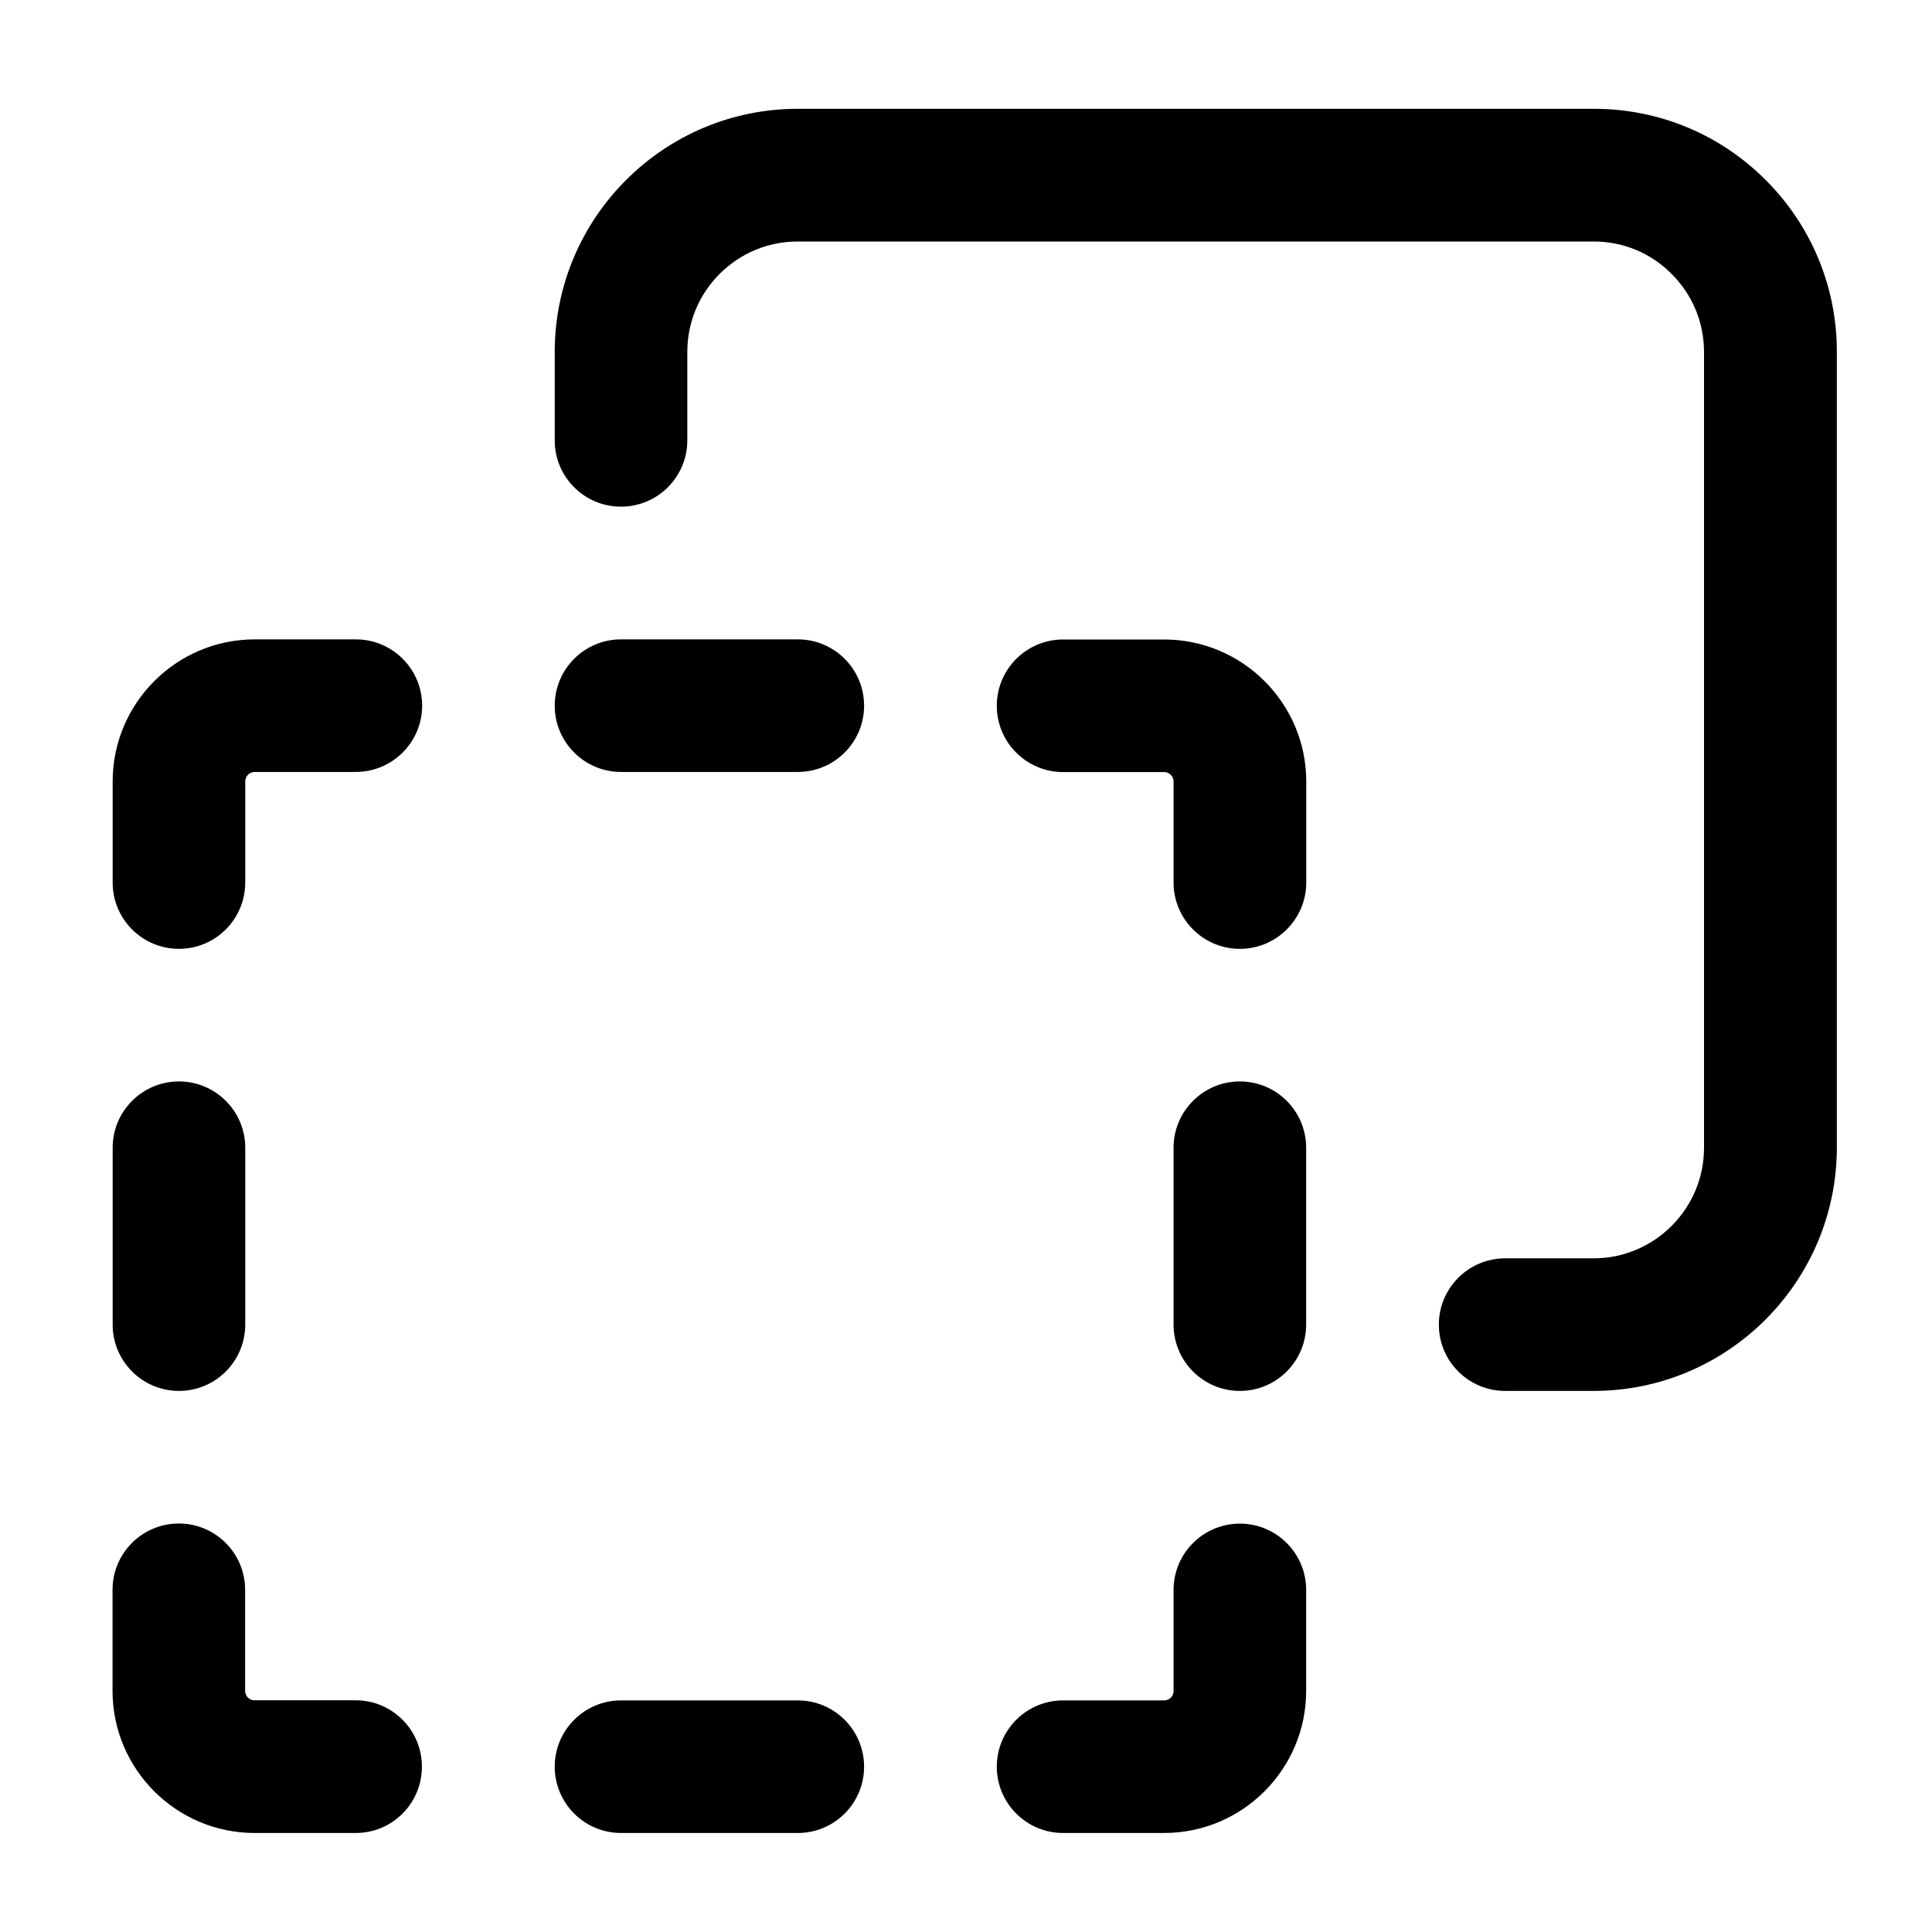 <svg xmlns="http://www.w3.org/2000/svg" viewBox="0 0 16 16"><g class="icon-color"><path d="M2.946,15.18H2.109c-0.649,0-1.177-0.528-1.177-1.177v-0.837c0-0.303,0.246-0.549,0.549-0.549s0.549,0.246,0.549,0.549 v0.837c0,0.044,0.035,0.078,0.078,0.078h0.837c0.303,0,0.549,0.246,0.549,0.549C3.495,14.934,3.249,15.18,2.946,15.18z"/><path d="M10.268,7.858c-0.303,0-0.549-0.246-0.549-0.549V6.472c0-0.043-0.035-0.078-0.078-0.078H8.804 c-0.303,0-0.549-0.246-0.549-0.549s0.246-0.549,0.549-0.549h0.837c0.649,0,1.177,0.528,1.177,1.177v0.837 C10.817,7.612,10.571,7.858,10.268,7.858z"/><path d="M6.607,15.18H5.143c-0.303,0-0.549-0.246-0.549-0.549c0-0.303,0.246-0.549,0.549-0.549h1.464 c0.303,0,0.549,0.246,0.549,0.549C7.156,14.934,6.91,15.18,6.607,15.18z"/><path d="M6.607,6.393H5.143c-0.303,0-0.549-0.246-0.549-0.549S4.84,5.295,5.143,5.295h1.464c0.303,0,0.549,0.246,0.549,0.549 S6.91,6.393,6.607,6.393z"/><path d="M9.641,15.18H8.804c-0.303,0-0.549-0.246-0.549-0.549c0-0.303,0.246-0.549,0.549-0.549h0.837 c0.044,0,0.078-0.035,0.078-0.078v-0.837c0-0.303,0.246-0.549,0.549-0.549c0.303,0,0.549,0.246,0.549,0.549v0.837 C10.817,14.652,10.289,15.18,9.641,15.18z"/><path d="M1.482,7.858c-0.303,0-0.549-0.246-0.549-0.549V6.472c0-0.649,0.528-1.177,1.177-1.177h0.837 c0.303,0,0.549,0.246,0.549,0.549S3.249,6.393,2.946,6.393H2.109c-0.043,0-0.078,0.035-0.078,0.078v0.837 C2.031,7.612,1.785,7.858,1.482,7.858z"/><path d="M10.268,11.519c-0.303,0-0.549-0.246-0.549-0.549V9.505c0-0.303,0.246-0.549,0.549-0.549c0.303,0,0.549,0.246,0.549,0.549 v1.464C10.817,11.273,10.571,11.519,10.268,11.519z"/><path d="M1.482,11.519c-0.303,0-0.549-0.246-0.549-0.549V9.505c0-0.303,0.246-0.549,0.549-0.549s0.549,0.246,0.549,0.549v1.464 C2.031,11.273,1.785,11.519,1.482,11.519z"/><path d="M13.198,11.519h-0.733c-0.303,0-0.549-0.246-0.549-0.549c0-0.303,0.246-0.549,0.549-0.549h0.732 c0.504,0,0.915-0.411,0.915-0.915v-6.59c0-0.245-0.095-0.474-0.268-0.647C13.672,2.095,13.442,2,13.198,2c0,0,0,0-0.001,0h-6.59 C6.363,2,6.133,2.095,5.96,2.268S5.692,2.671,5.692,2.915v0.732c0,0.303-0.246,0.549-0.549,0.549S4.594,3.951,4.594,3.647V2.915 c0-1.11,0.902-2.014,2.013-2.014h6.591h0.001c0.537,0,1.043,0.209,1.423,0.589c0.38,0.38,0.59,0.886,0.59,1.423v6.591 C15.211,10.616,14.308,11.519,13.198,11.519z"/></g></svg>
